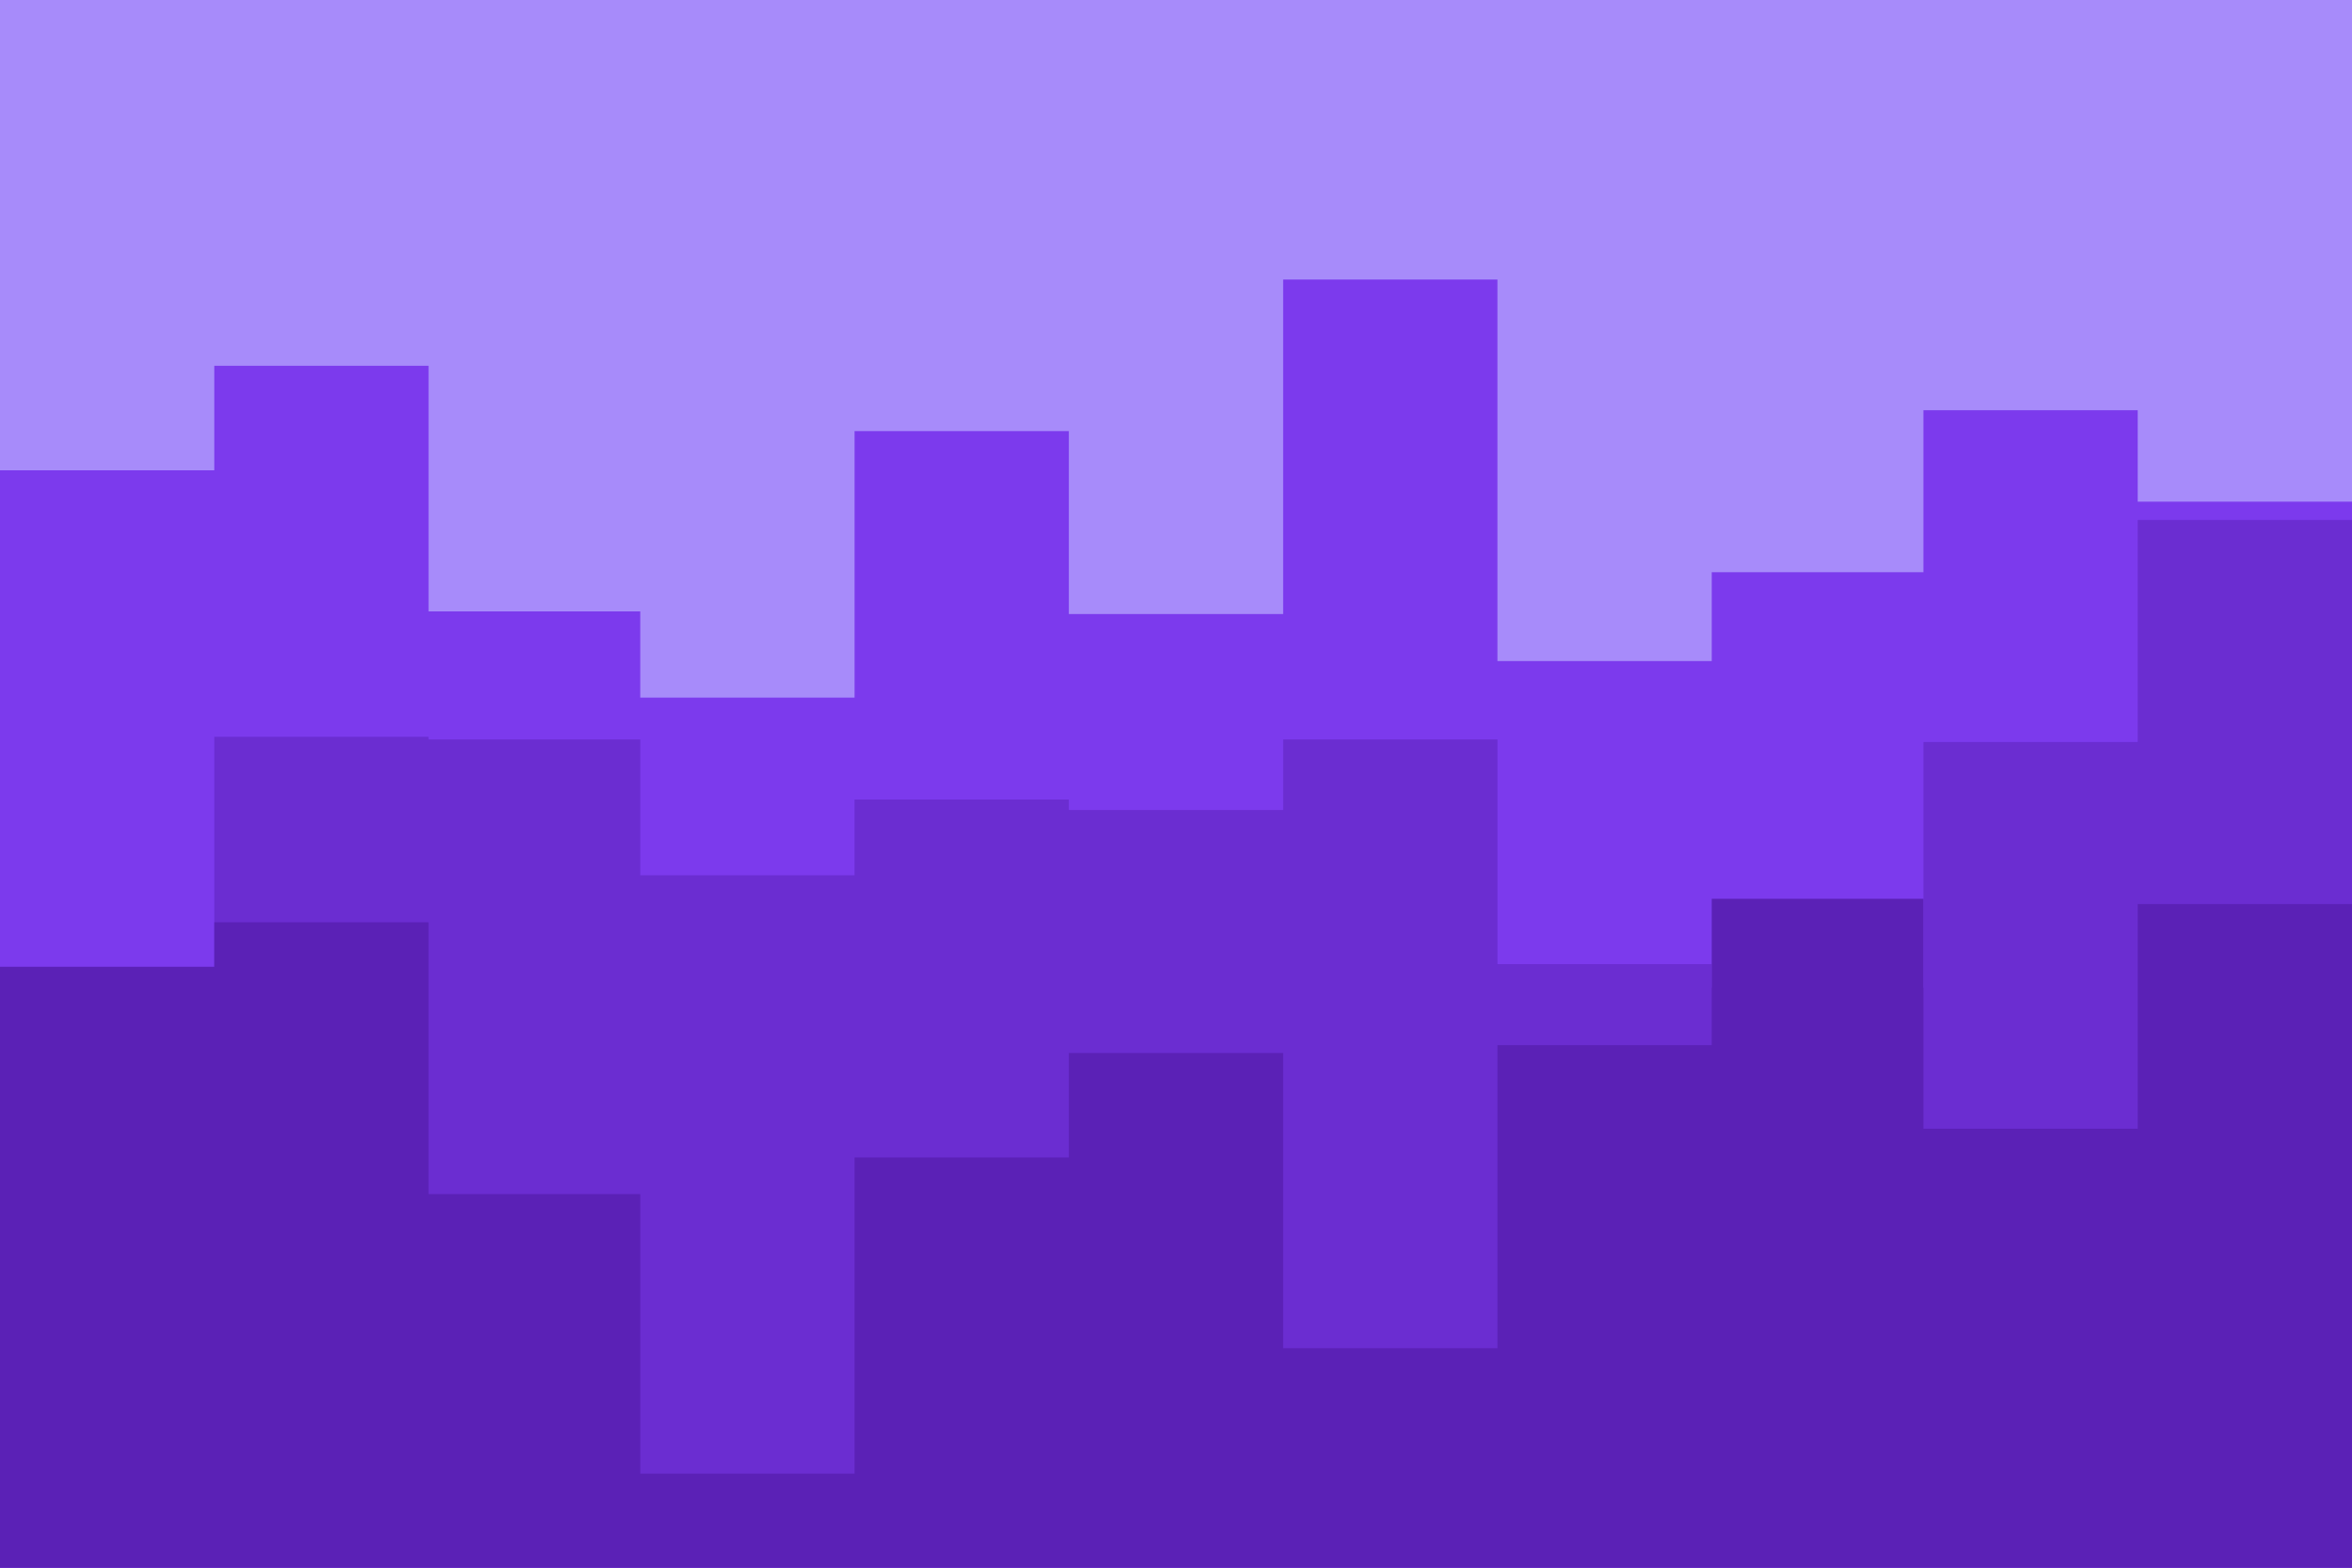 <svg id="visual" viewBox="0 0 900 600" width="900" height="600" xmlns="http://www.w3.org/2000/svg" xmlns:xlink="http://www.w3.org/1999/xlink" version="1.1"><rect x="0" y="0" width="900" height="600" fill="#a78bfa"></rect><path d="M0 180L82 180L82 140L164 140L164 234L245 234L245 267L327 267L327 165L409 165L409 235L491 235L491 107L573 107L573 253L655 253L655 219L736 219L736 157L818 157L818 192L900 192L900 45L900 601L900 601L818 601L818 601L736 601L736 601L655 601L655 601L573 601L573 601L491 601L491 601L409 601L409 601L327 601L327 601L245 601L245 601L164 601L164 601L82 601L82 601L0 601Z" fill="#7c3aed"></path><path d="M0 376L82 376L82 282L164 282L164 283L245 283L245 335L327 335L327 306L409 306L409 310L491 310L491 283L573 283L573 369L655 369L655 378L736 378L736 284L818 284L818 199L900 199L900 334L900 601L900 601L818 601L818 601L736 601L736 601L655 601L655 601L573 601L573 601L491 601L491 601L409 601L409 601L327 601L327 601L245 601L245 601L164 601L164 601L82 601L82 601L0 601Z" fill="#6b2dd1"></path><path d="M0 370L82 370L82 353L164 353L164 457L245 457L245 564L327 564L327 443L409 443L409 403L491 403L491 516L573 516L573 400L655 400L655 344L736 344L736 432L818 432L818 346L900 346L900 467L900 601L900 601L818 601L818 601L736 601L736 601L655 601L655 601L573 601L573 601L491 601L491 601L409 601L409 601L327 601L327 601L245 601L245 601L164 601L164 601L82 601L82 601L0 601Z" fill="#5b21b6"></path></svg>